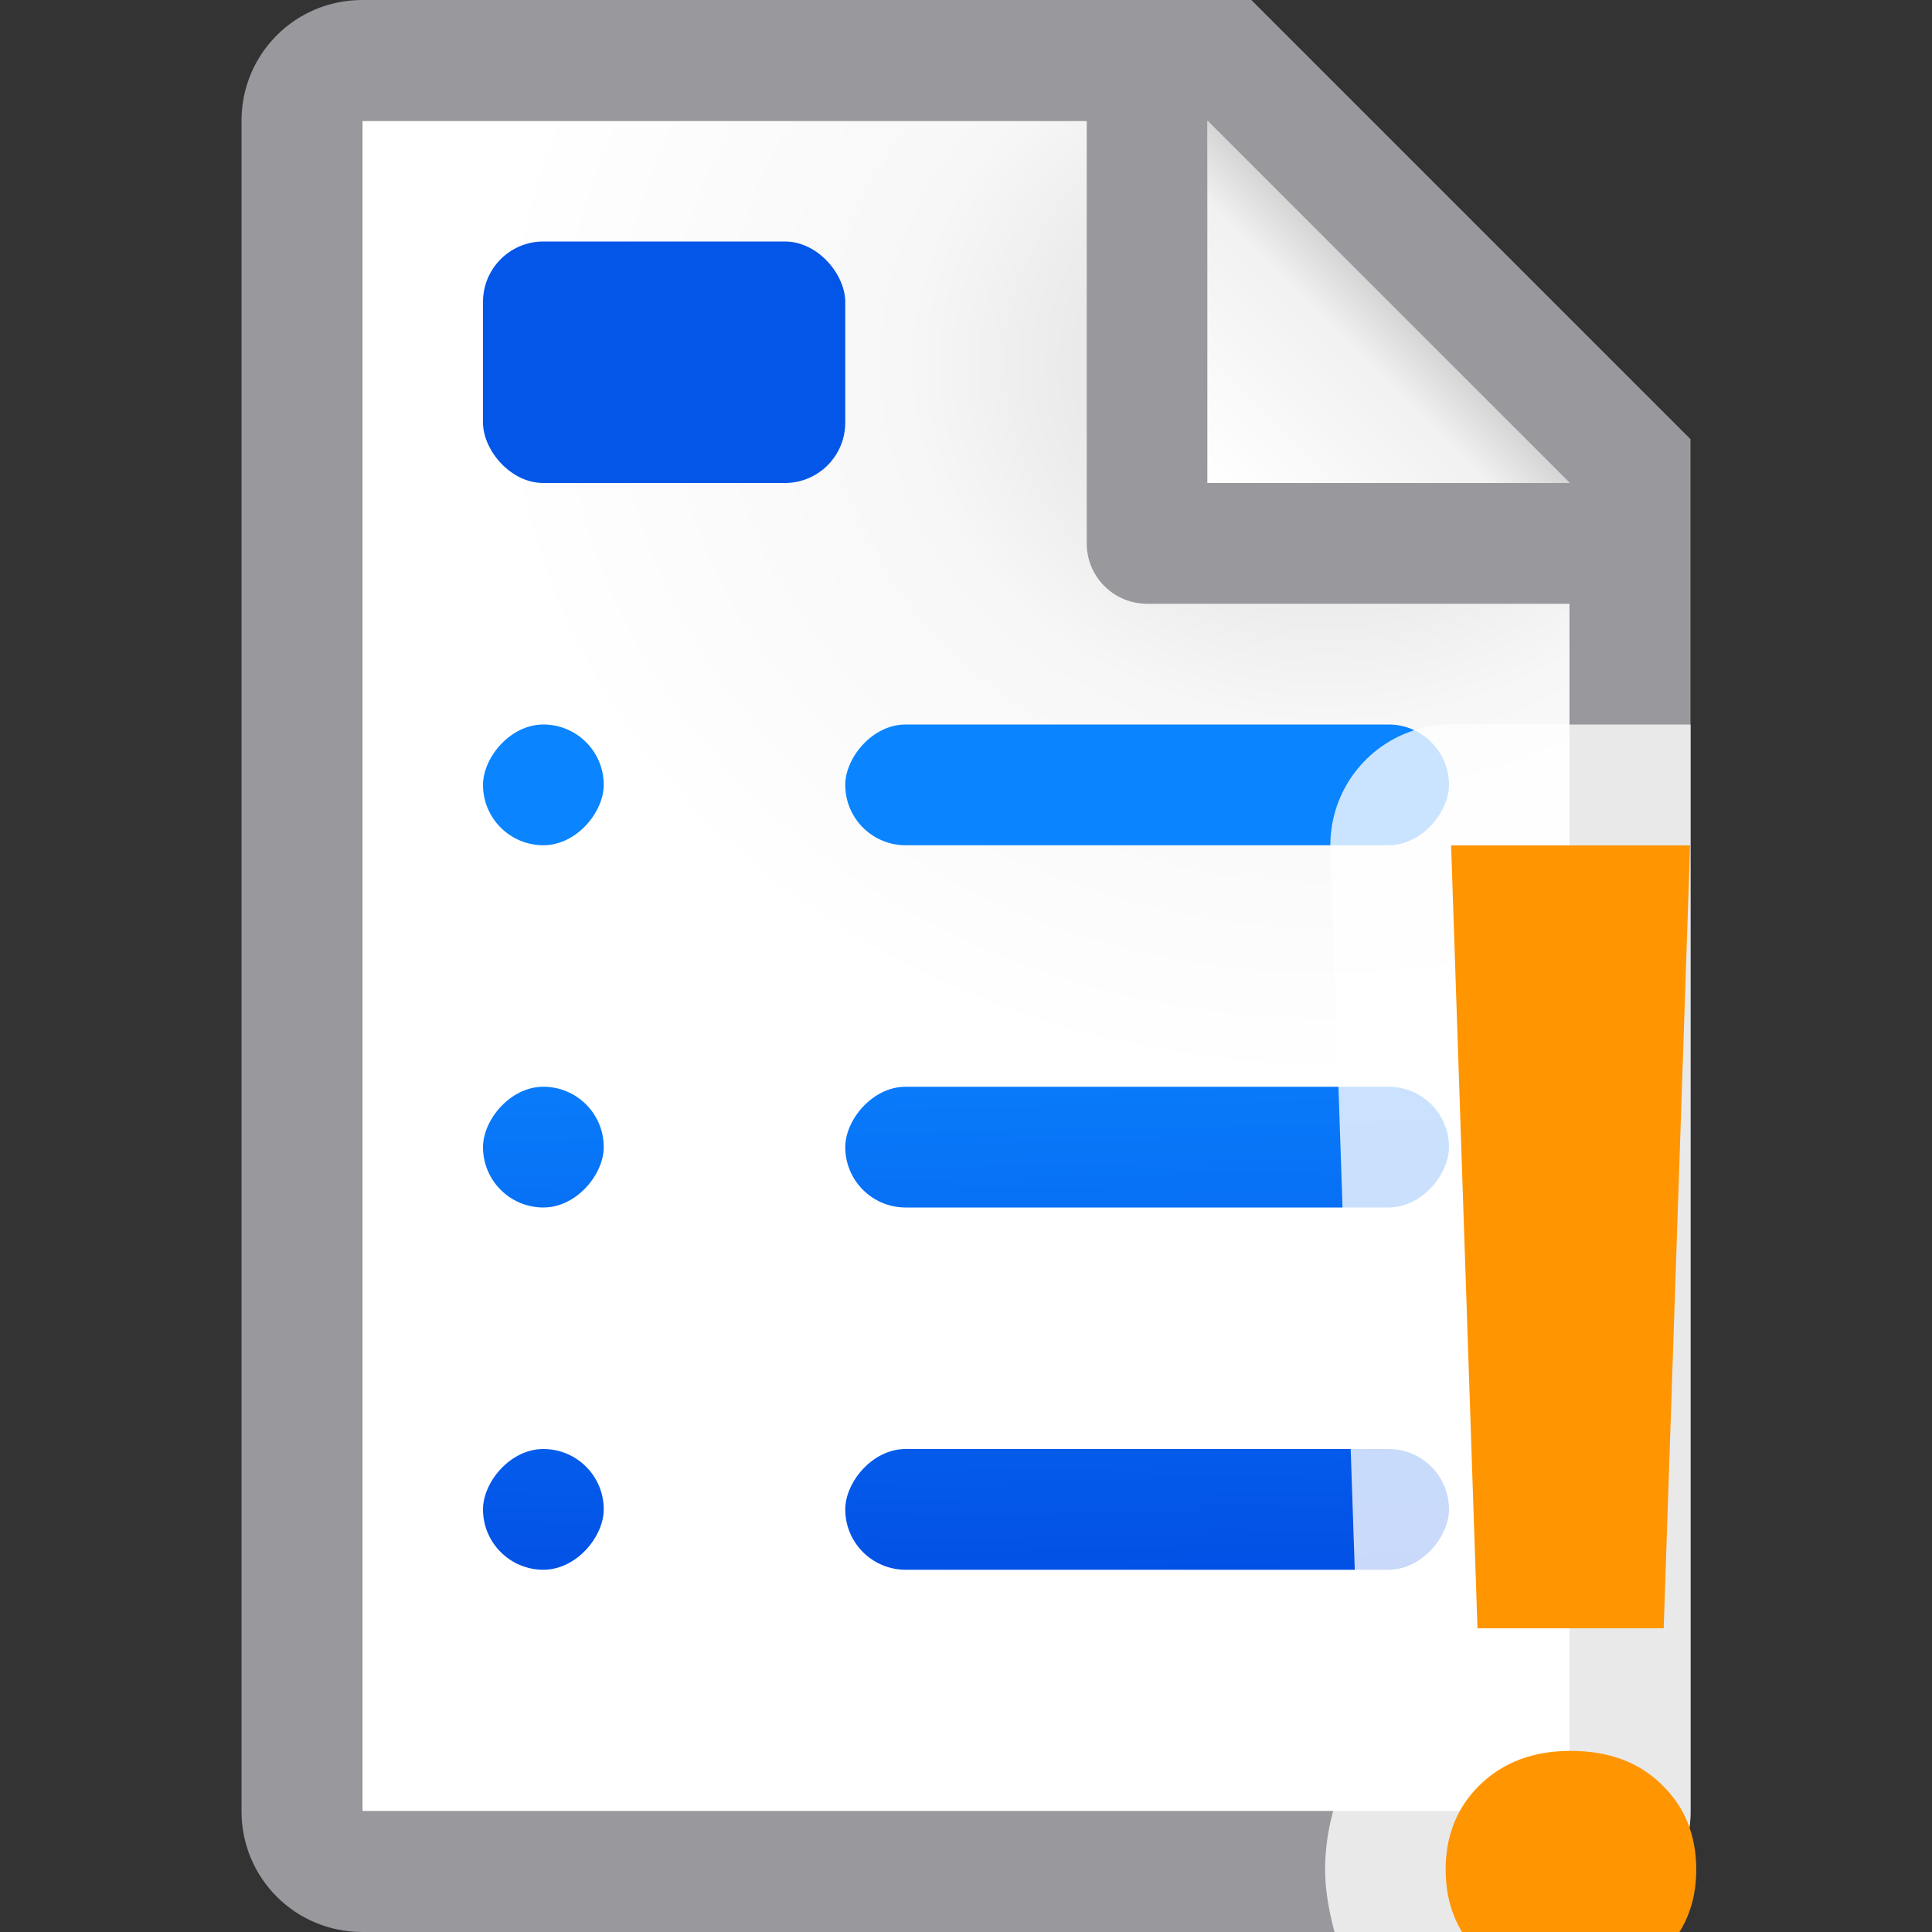 <svg viewBox="0 0 16 16" xmlns="http://www.w3.org/2000/svg" xmlns:xlink="http://www.w3.org/1999/xlink"><rect x="0" y="0" width="16" height="16" fill="#333333" stroke="none"/><linearGradient id="a" gradientUnits="userSpaceOnUse" x1="-23.106" x2="-22.968" y1="13.98" y2="7.413"><stop offset="0" stop-color="#0040dd"/><stop offset="1" stop-color="#0a84ff"/></linearGradient><linearGradient id="b" gradientUnits="userSpaceOnUse" x1="10" x2="11.5" y1="4" y2="2.5"><stop offset="0" stop-color="#fff"/><stop offset=".78" stop-color="#f1f1f1"/><stop offset="1" stop-color="#d5d5d5"/></linearGradient><radialGradient id="c" cx="10.994" cy="4.428" gradientTransform="matrix(1.4 0 -0 1.2 -4.392 -2.314)" gradientUnits="userSpaceOnUse" r="5"><stop offset="0" stop-color="#d7d7d7"/><stop offset=".499" stop-color="#f7f7f7"/><stop offset="1" stop-color="#fff"/></radialGradient><path d="m3 1v14h10v-11.295l-2.695-2.705z" fill="url(#c)"/><path d="m3 0c-.554 0-1 .446-1 1v14c0 .554.446 1 1 1h10c.554 0 1-.446 1-1v-10.5-.863l-3.637-3.637h-.863zm0 1h6v3.5c0 .277.223.5.5.5h3.5v10h-10zm7 0 3 3h-3z" fill="#98989d"/><path d="m10 1 3 3h-3z" fill="url(#b)"/><g fill="url(#a)" transform="matrix(-1 0 0 1 16 0)"><rect height="1" ry=".5" width="5" x="4" y="6"/><rect height="1" ry=".5" width="1" x="11" y="6"/><rect height="1" ry=".5" width="5" x="4" y="12"/><rect height="1" ry=".5" width="1" x="11" y="12"/><rect height="1" ry=".5" width="5" x="4" y="9"/><rect height="1" ry=".5" width="1" x="11" y="9"/></g><rect fill="#0356e8" height="2" rx=".5" width="3" x="4" y="2"/><path d="m12.018 6a1 1 0 0 0 -1 1.033l.219 6.484a1 1 0 0 0 .26.641c-.325.361-.523.854-.523 1.324 0 .171.032.346.078.518h1.949c.554 0 1-.446 1-1v-9a1 1 0 0 0 -.004 0z" fill="#fff" fill-opacity=".784" transform="scale(1)"/><path d="m4.41 1.27h-4.687l-.664-19.707h6.016zm-2.344 3.086q1.426 0 2.285.84.879.84.879 2.148 0 1.289-.879 2.129-.859.84-2.285.84-1.406 0-2.285-.84-.859-.84-.859-2.129 0-1.289.859-2.129.879-.859 2.285-.859z" fill="#ff9500" transform="matrix(.329 0 0 .329 12.327 13.067)"/></svg>